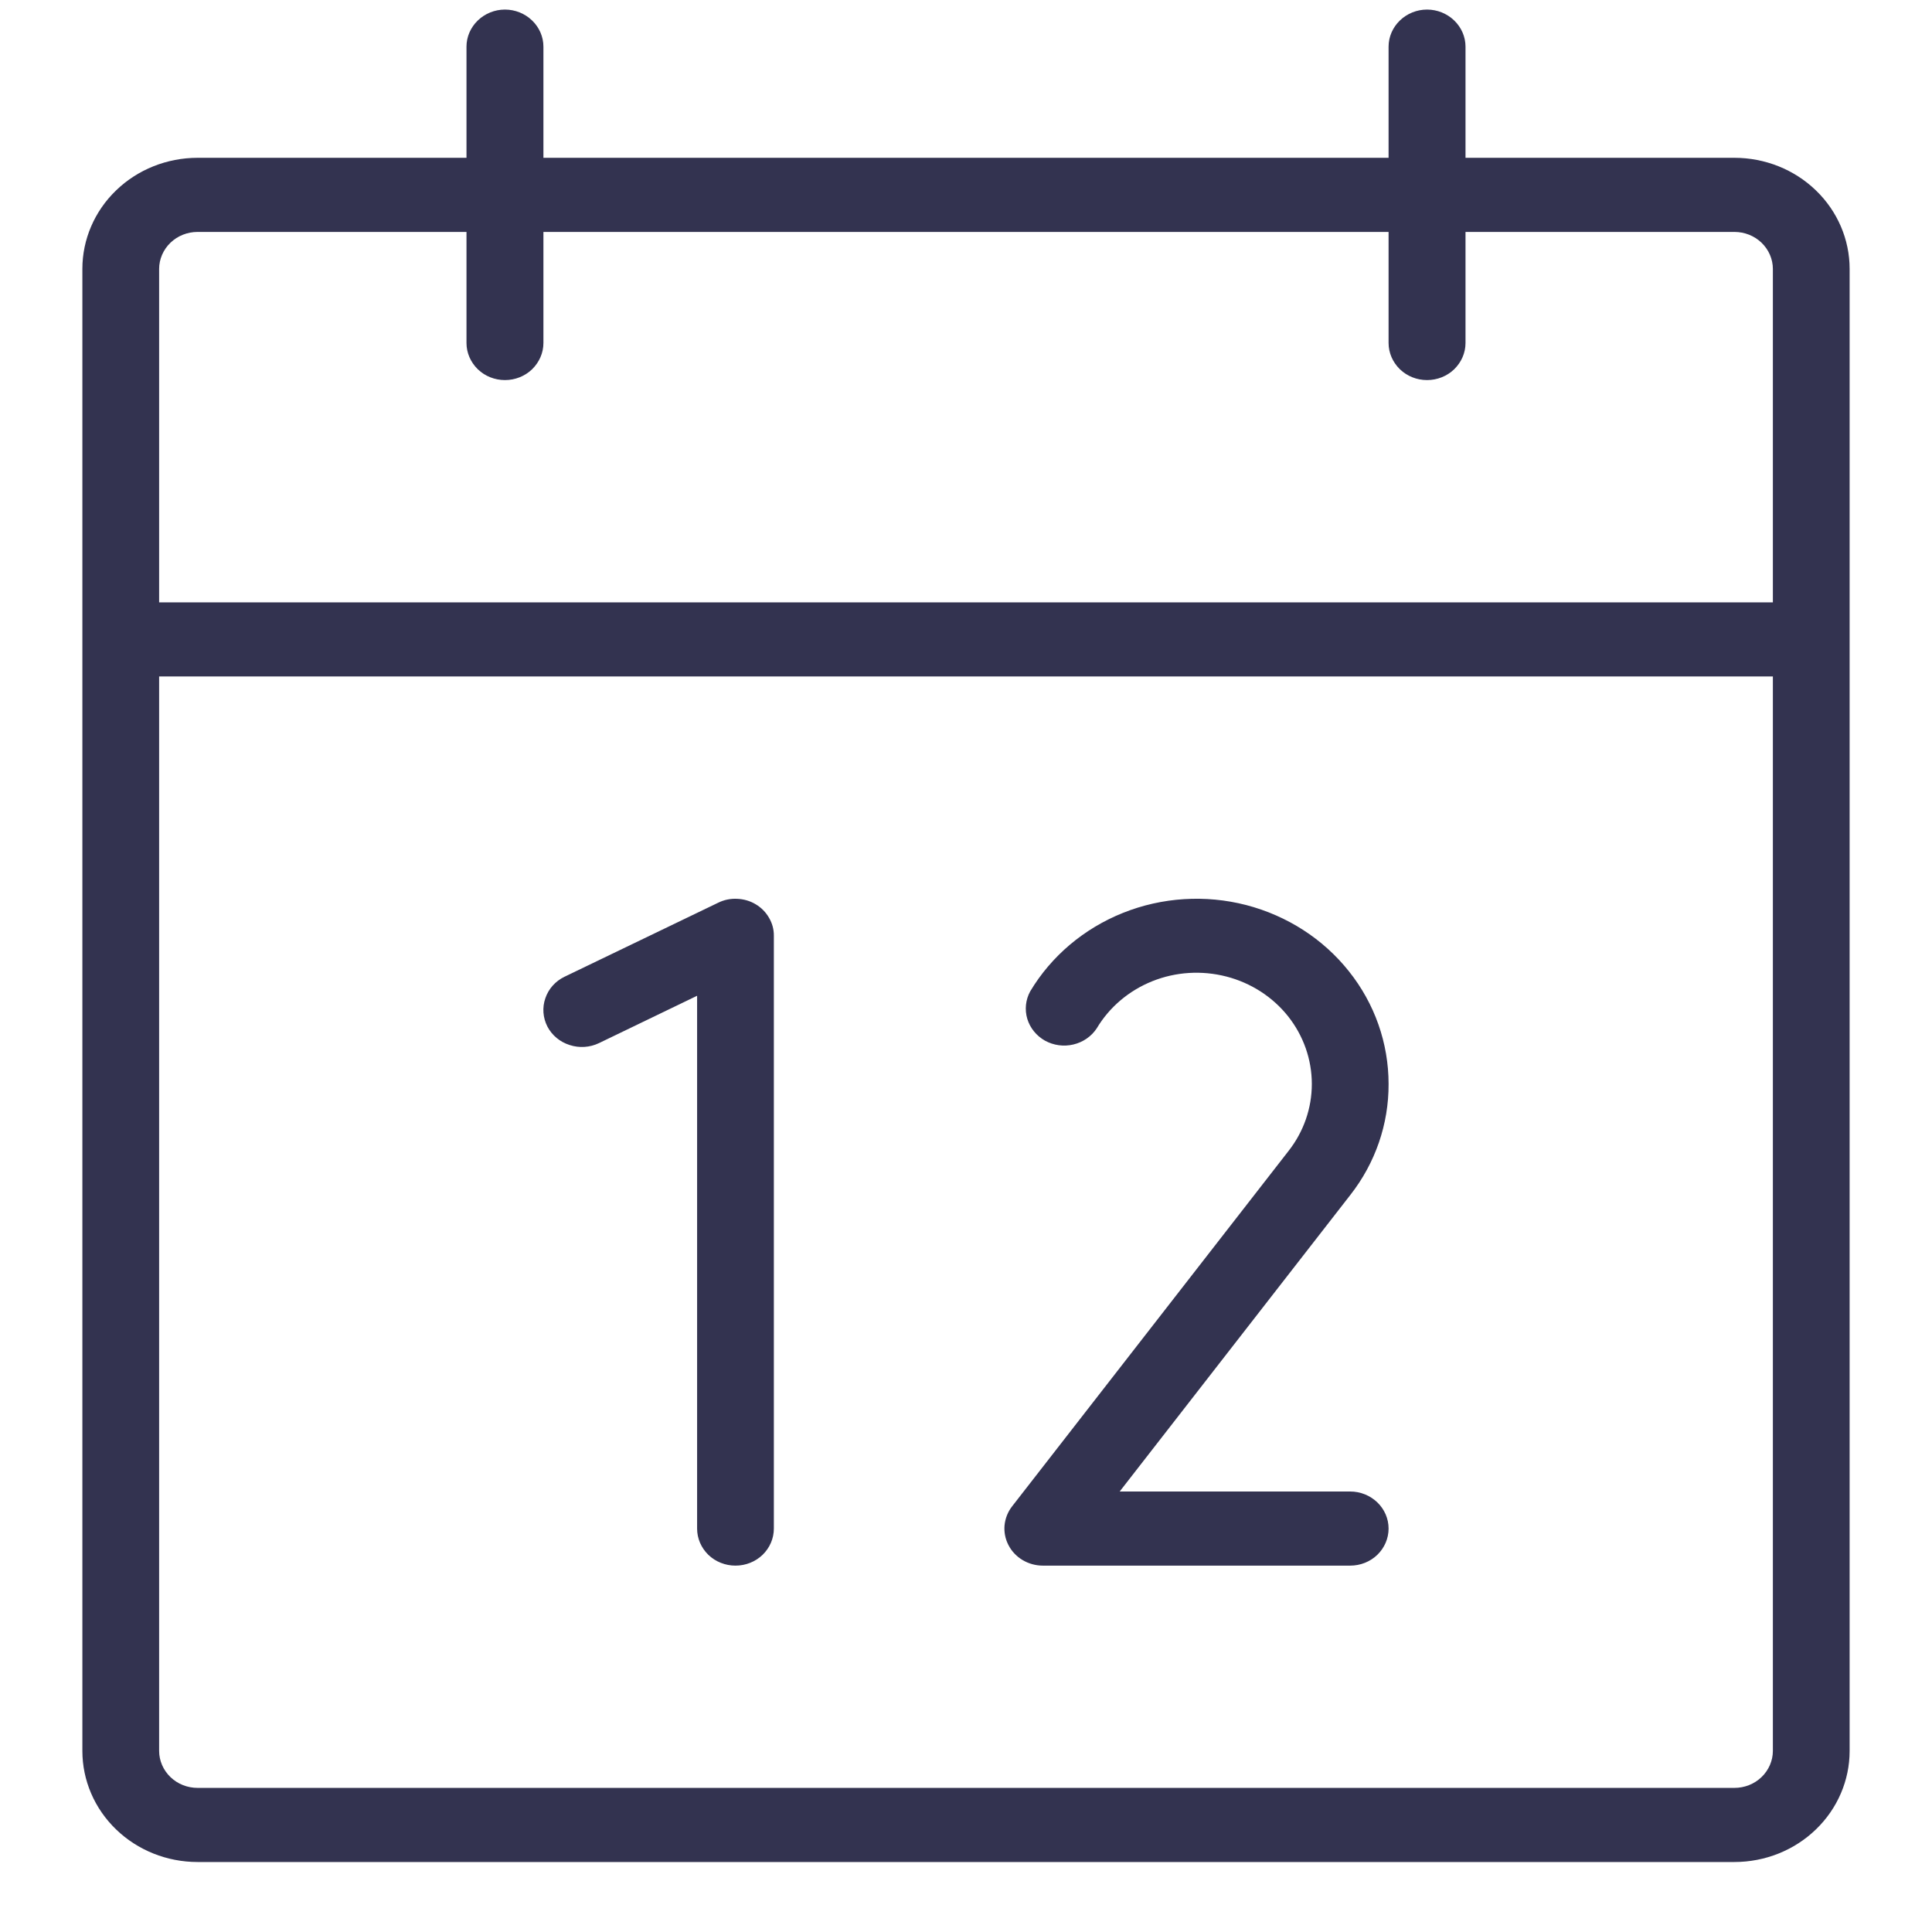 <svg width="22" height="22" viewBox="0 0 22 22" fill="none" xmlns="http://www.w3.org/2000/svg">
<path d="M19.75 1.797H16.688V0.531C16.688 0.419 16.641 0.312 16.559 0.233C16.477 0.154 16.366 0.109 16.25 0.109C16.134 0.109 16.023 0.154 15.941 0.233C15.859 0.312 15.812 0.419 15.812 0.531V1.797H6.188V0.531C6.188 0.419 6.141 0.312 6.059 0.233C5.977 0.154 5.866 0.109 5.75 0.109C5.634 0.109 5.523 0.154 5.441 0.233C5.359 0.312 5.312 0.419 5.312 0.531V1.797H2.25C1.902 1.797 1.568 1.93 1.322 2.168C1.076 2.405 0.938 2.727 0.938 3.062V19.938C0.938 20.273 1.076 20.595 1.322 20.832C1.568 21.07 1.902 21.203 2.25 21.203H19.75C20.098 21.203 20.432 21.07 20.678 20.832C20.924 20.595 21.062 20.273 21.062 19.938V3.062C21.062 2.727 20.924 2.405 20.678 2.168C20.432 1.93 20.098 1.797 19.75 1.797ZM2.25 2.641H5.312V3.906C5.312 4.018 5.359 4.125 5.441 4.205C5.523 4.284 5.634 4.328 5.75 4.328C5.866 4.328 5.977 4.284 6.059 4.205C6.141 4.125 6.188 4.018 6.188 3.906V2.641H15.812V3.906C15.812 4.018 15.859 4.125 15.941 4.205C16.023 4.284 16.134 4.328 16.25 4.328C16.366 4.328 16.477 4.284 16.559 4.205C16.641 4.125 16.688 4.018 16.688 3.906V2.641H19.75C19.866 2.641 19.977 2.685 20.059 2.764C20.141 2.843 20.188 2.951 20.188 3.062V6.859H1.812V3.062C1.812 2.951 1.859 2.843 1.941 2.764C2.023 2.685 2.134 2.641 2.25 2.641ZM19.75 20.359H2.25C2.134 20.359 2.023 20.315 1.941 20.236C1.859 20.157 1.812 20.049 1.812 19.938V7.703H20.188V19.938C20.188 20.049 20.141 20.157 20.059 20.236C19.977 20.315 19.866 20.359 19.75 20.359ZM8.812 10.656V17.406C8.812 17.518 8.766 17.625 8.684 17.705C8.602 17.784 8.491 17.828 8.375 17.828C8.259 17.828 8.148 17.784 8.066 17.705C7.984 17.625 7.938 17.518 7.938 17.406V11.339L6.821 11.878C6.717 11.928 6.597 11.936 6.487 11.9C6.376 11.865 6.285 11.789 6.233 11.689C6.182 11.589 6.173 11.473 6.21 11.367C6.246 11.26 6.325 11.172 6.429 11.122L8.179 10.279C8.246 10.246 8.32 10.231 8.395 10.235C8.469 10.238 8.542 10.259 8.605 10.297C8.669 10.335 8.721 10.388 8.757 10.451C8.794 10.514 8.813 10.584 8.812 10.656ZM15.375 13.609L12.75 16.984H15.375C15.491 16.984 15.602 17.029 15.684 17.108C15.766 17.187 15.812 17.294 15.812 17.406C15.812 17.518 15.766 17.625 15.684 17.705C15.602 17.784 15.491 17.828 15.375 17.828H11.875C11.794 17.828 11.714 17.806 11.645 17.765C11.576 17.724 11.52 17.665 11.484 17.595C11.447 17.525 11.432 17.446 11.439 17.368C11.447 17.29 11.476 17.216 11.525 17.153L14.673 13.106C14.845 12.887 14.938 12.619 14.938 12.344C14.938 12.065 14.843 11.794 14.667 11.572C14.491 11.351 14.244 11.192 13.965 11.12C13.685 11.048 13.389 11.066 13.122 11.173C12.855 11.28 12.632 11.469 12.488 11.711C12.427 11.803 12.332 11.868 12.222 11.894C12.113 11.92 11.997 11.904 11.899 11.85C11.802 11.795 11.73 11.707 11.698 11.602C11.667 11.498 11.678 11.386 11.731 11.289C11.971 10.887 12.343 10.573 12.788 10.395C13.233 10.217 13.726 10.186 14.191 10.306C14.656 10.427 15.067 10.691 15.36 11.06C15.654 11.428 15.812 11.879 15.812 12.344C15.814 12.8 15.661 13.245 15.375 13.609Z" fill="#333350"/>
</svg>

